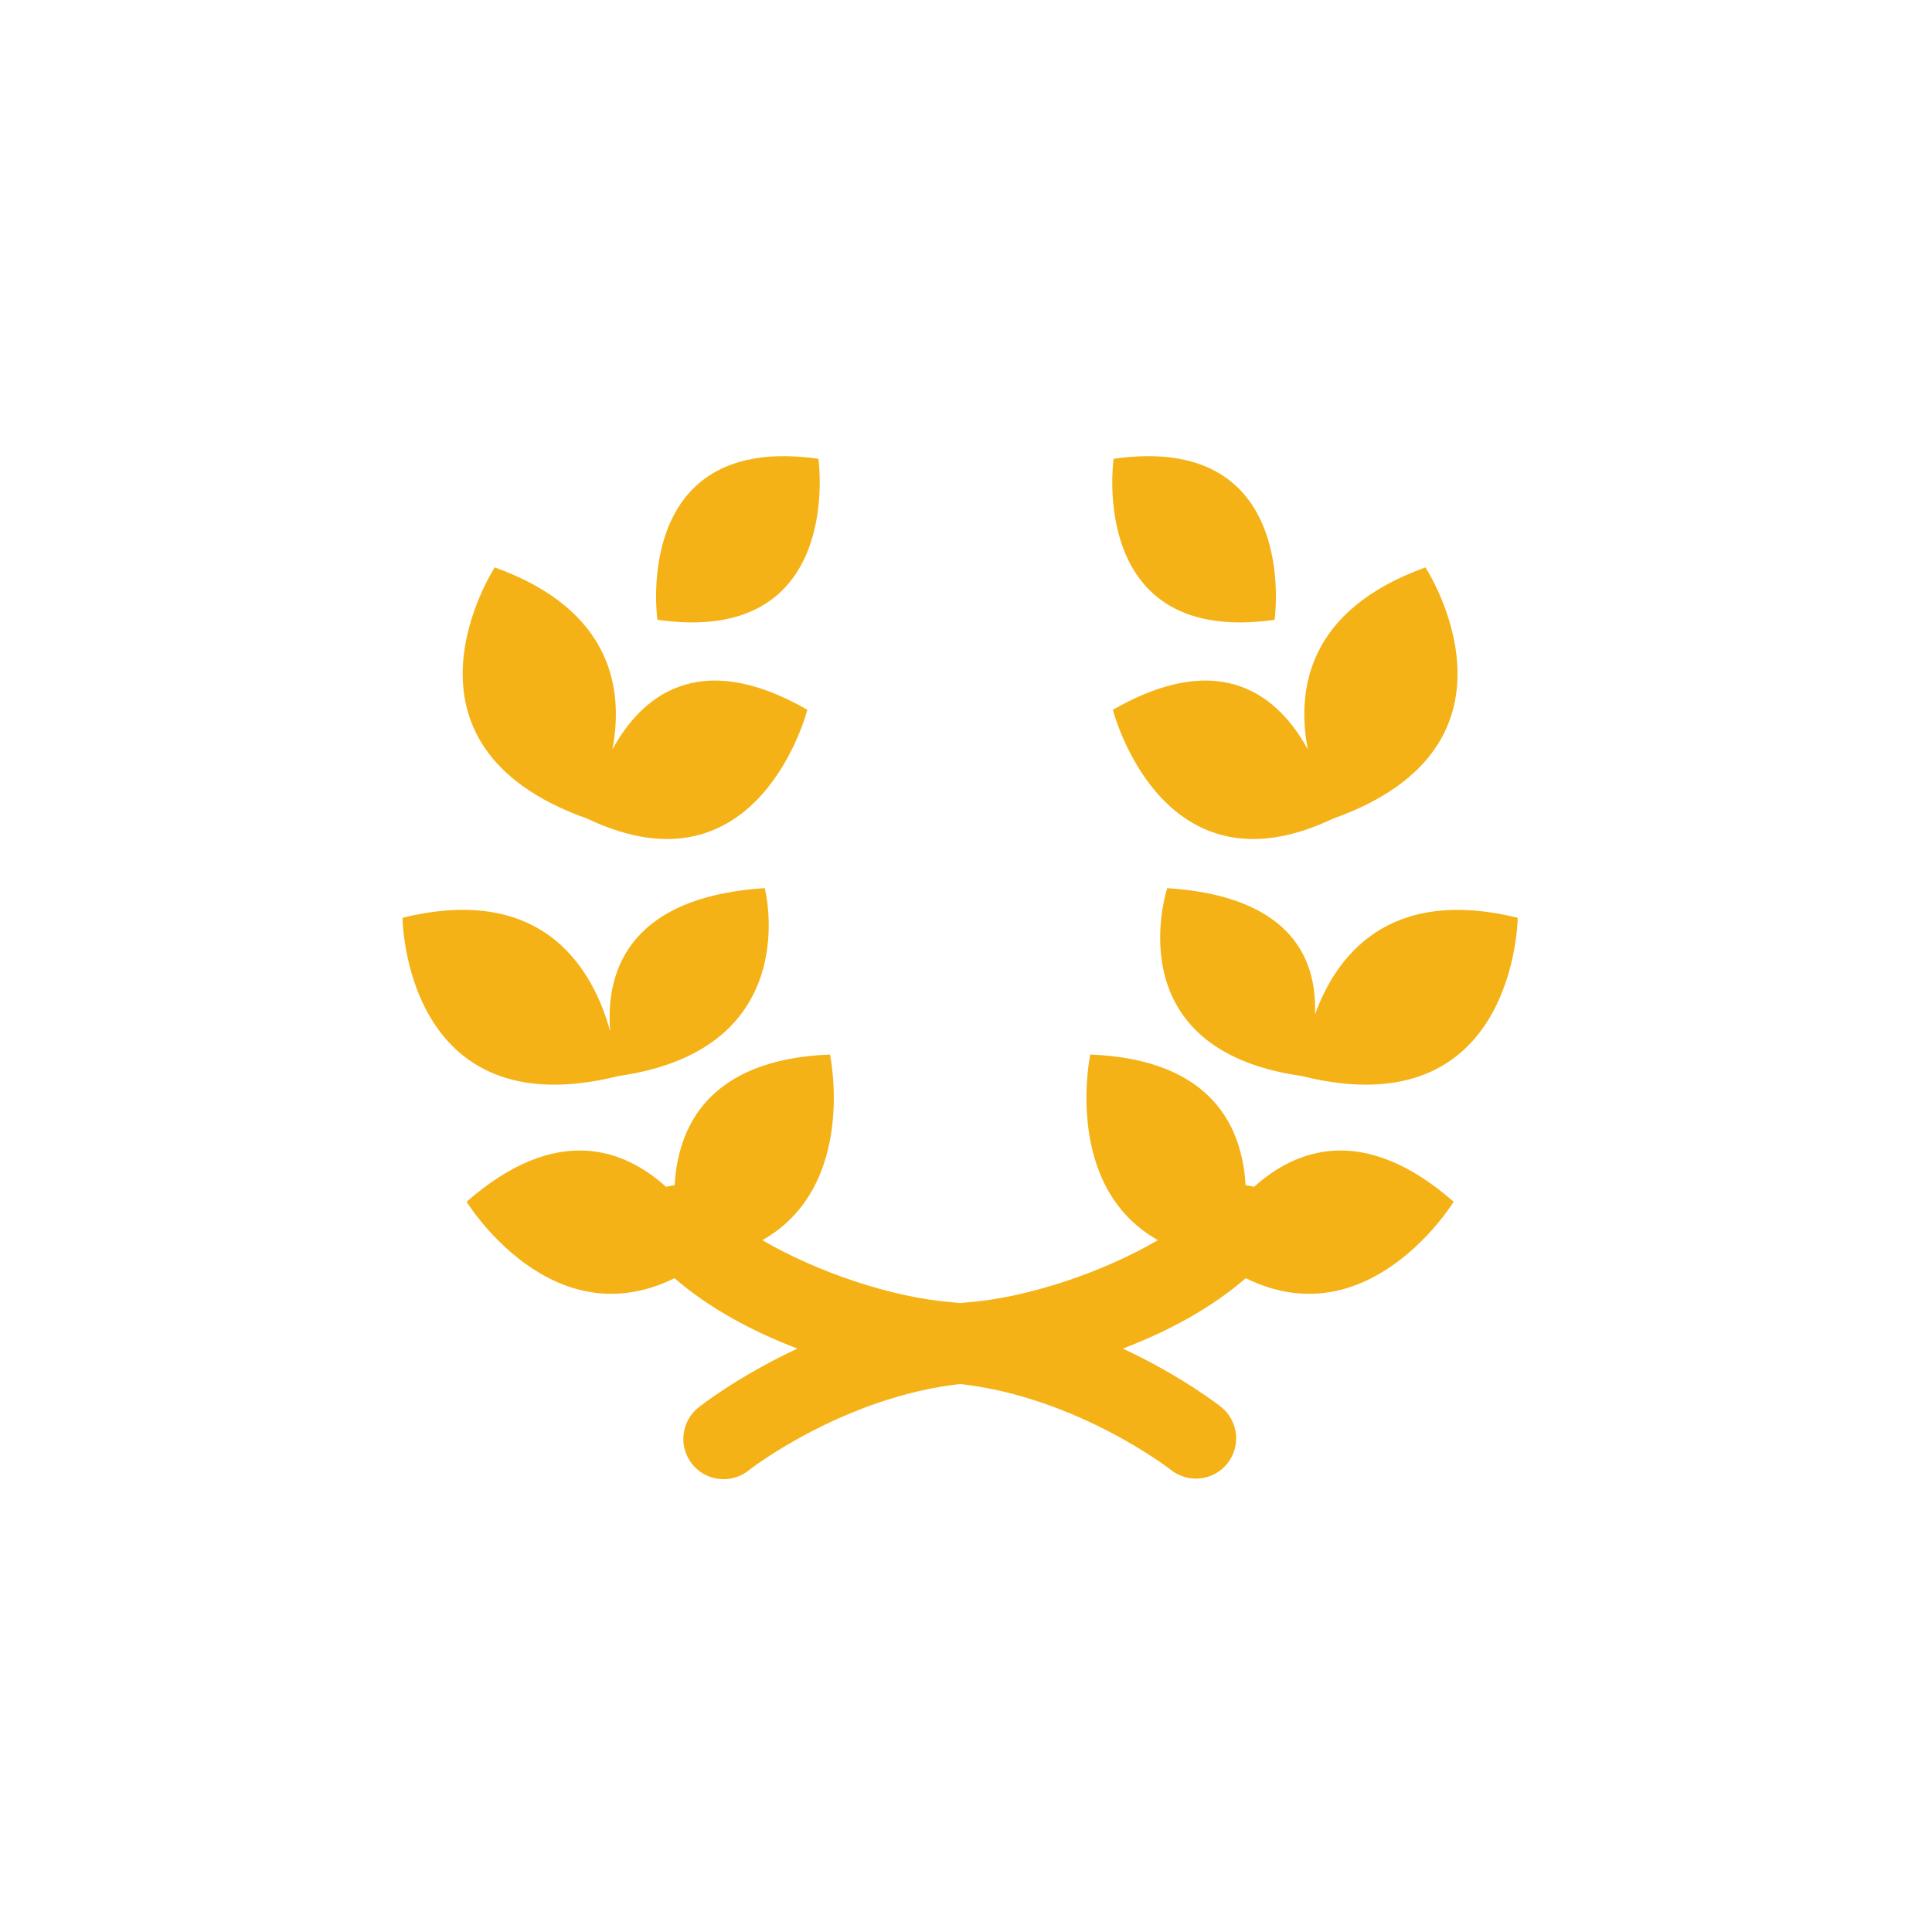 <?xml version="1.0" encoding="UTF-8" standalone="no"?>
<svg
   xmlns:dc="http://purl.org/dc/elements/1.1/"
   xmlns:cc="http://creativecommons.org/ns#"
   xmlns:rdf="http://www.w3.org/1999/02/22-rdf-syntax-ns#"
   xmlns:svg="http://www.w3.org/2000/svg"
   xmlns="http://www.w3.org/2000/svg"
   xmlns:sodipodi="http://sodipodi.sourceforge.net/DTD/sodipodi-0.dtd"
   xmlns:inkscape="http://www.inkscape.org/namespaces/inkscape"
   width="72"
   height="72"
   viewBox="0 0 72 72"
   fill="none"
   version="1.1"
   id="svg6"
   sodipodi:docname="picto_reward.svg"
   inkscape:version="0.92.4 (5da689c313, 2019-01-14)">
  <defs
     id="defs10" />
  <sodipodi:namedview
     pagecolor="#ffffff"
     bordercolor="#666666"
     borderopacity="1"
     objecttolerance="10"
     gridtolerance="10"
     guidetolerance="10"
     inkscape:pageopacity="0"
     inkscape:pageshadow="2"
     inkscape:window-width="1179"
     inkscape:window-height="823"
     id="namedview8"
     showgrid="false"
     inkscape:zoom="6.5555556"
     inkscape:cx="49.959773"
     inkscape:cy="35.187265"
     inkscape:window-x="2048"
     inkscape:window-y="558"
     inkscape:window-maximized="0"
     inkscape:current-layer="svg6" />
  <path
     d="M29.279 17C23.621 16.945 24.5 23.098 24.5 23.098C31.5 24.098 30.5 17.098 30.5 17.098C30.062 17.035 29.657 17.004 29.279 17ZM42.721 17C42.343 17.004 41.938 17.035 41.5 17.098C41.5 17.098 40.5 24.098 47.5 23.098C47.5 23.098 48.379 16.945 42.721 17ZM18.438 21.145C18.438 21.145 14.122 27.755 21.893 30.512C28.278 33.55 30.088 26.451 30.088 26.451C25.989 24.098 23.87 26.011 22.822 27.93C23.24 25.75 22.868 22.739 18.438 21.145ZM53.123 21.145C48.693 22.739 48.32 25.75 48.738 27.93C47.691 26.011 45.572 24.098 41.473 26.451C41.473 26.451 43.283 33.55 49.668 30.512C57.439 27.755 53.123 21.145 53.123 21.145ZM28.5 33.098C23.182 33.443 22.579 36.475 22.74 38.434C22.142 36.266 20.368 32.886 15 34.203C15 34.203 15.06 42.098 23.061 40.098C30.061 39.098 28.5 33.098 28.5 33.098ZM43.5 33.098C43.5 33.098 41.5 39.098 48.5 40.098C56.5 42.098 56.56 34.203 56.56 34.203C51.701 33.011 49.772 35.684 49.004 37.811C49.09 35.888 48.261 33.406 43.5 33.098ZM30.932 39.299C26.359 39.48 25.261 42.041 25.143 44.168C25.035 44.178 24.928 44.199 24.824 44.231C23.265 42.824 20.747 41.849 17.389 44.785C17.389 44.785 20.524 49.908 25.137 47.635C26.4 48.731 28.001 49.605 29.717 50.258C27.475 51.304 26.064 52.426 26.064 52.426C25.904 52.547 25.769 52.698 25.669 52.872C25.568 53.045 25.503 53.237 25.478 53.436C25.452 53.636 25.467 53.838 25.521 54.031C25.576 54.224 25.668 54.404 25.794 54.561C25.919 54.718 26.074 54.848 26.25 54.944C26.427 55.04 26.621 55.099 26.82 55.118C27.02 55.138 27.222 55.117 27.413 55.057C27.605 54.997 27.782 54.9 27.936 54.77C27.936 54.77 31.407 52.068 35.781 51.578C40.155 52.069 43.625 54.77 43.625 54.77C43.779 54.894 43.956 54.987 44.145 55.043C44.335 55.099 44.534 55.116 44.73 55.095C44.927 55.074 45.118 55.014 45.291 54.919C45.464 54.823 45.617 54.695 45.74 54.54C45.864 54.386 45.956 54.208 46.01 54.018C46.065 53.828 46.081 53.629 46.059 53.433C46.036 53.236 45.975 53.046 45.879 52.873C45.783 52.701 45.653 52.549 45.498 52.426C45.498 52.426 44.087 51.304 41.846 50.258C43.562 49.605 45.162 48.731 46.426 47.635C51.039 49.907 54.174 44.785 54.174 44.785C50.815 41.849 48.295 42.824 46.736 44.231C46.633 44.199 46.526 44.178 46.418 44.168C46.3 42.041 45.203 39.48 40.631 39.299C40.631 39.299 39.586 44.208 43.15 46.217C41.144 47.391 38.331 48.365 36.018 48.538C35.937 48.543 35.861 48.556 35.781 48.563C35.702 48.556 35.625 48.543 35.545 48.538C33.232 48.365 30.417 47.391 28.41 46.217C31.974 44.208 30.932 39.299 30.932 39.299Z"
     id="path4"
     style="fill:#f5b216;fill-opacity:1"
     fill="#D4630D" />
</svg>
